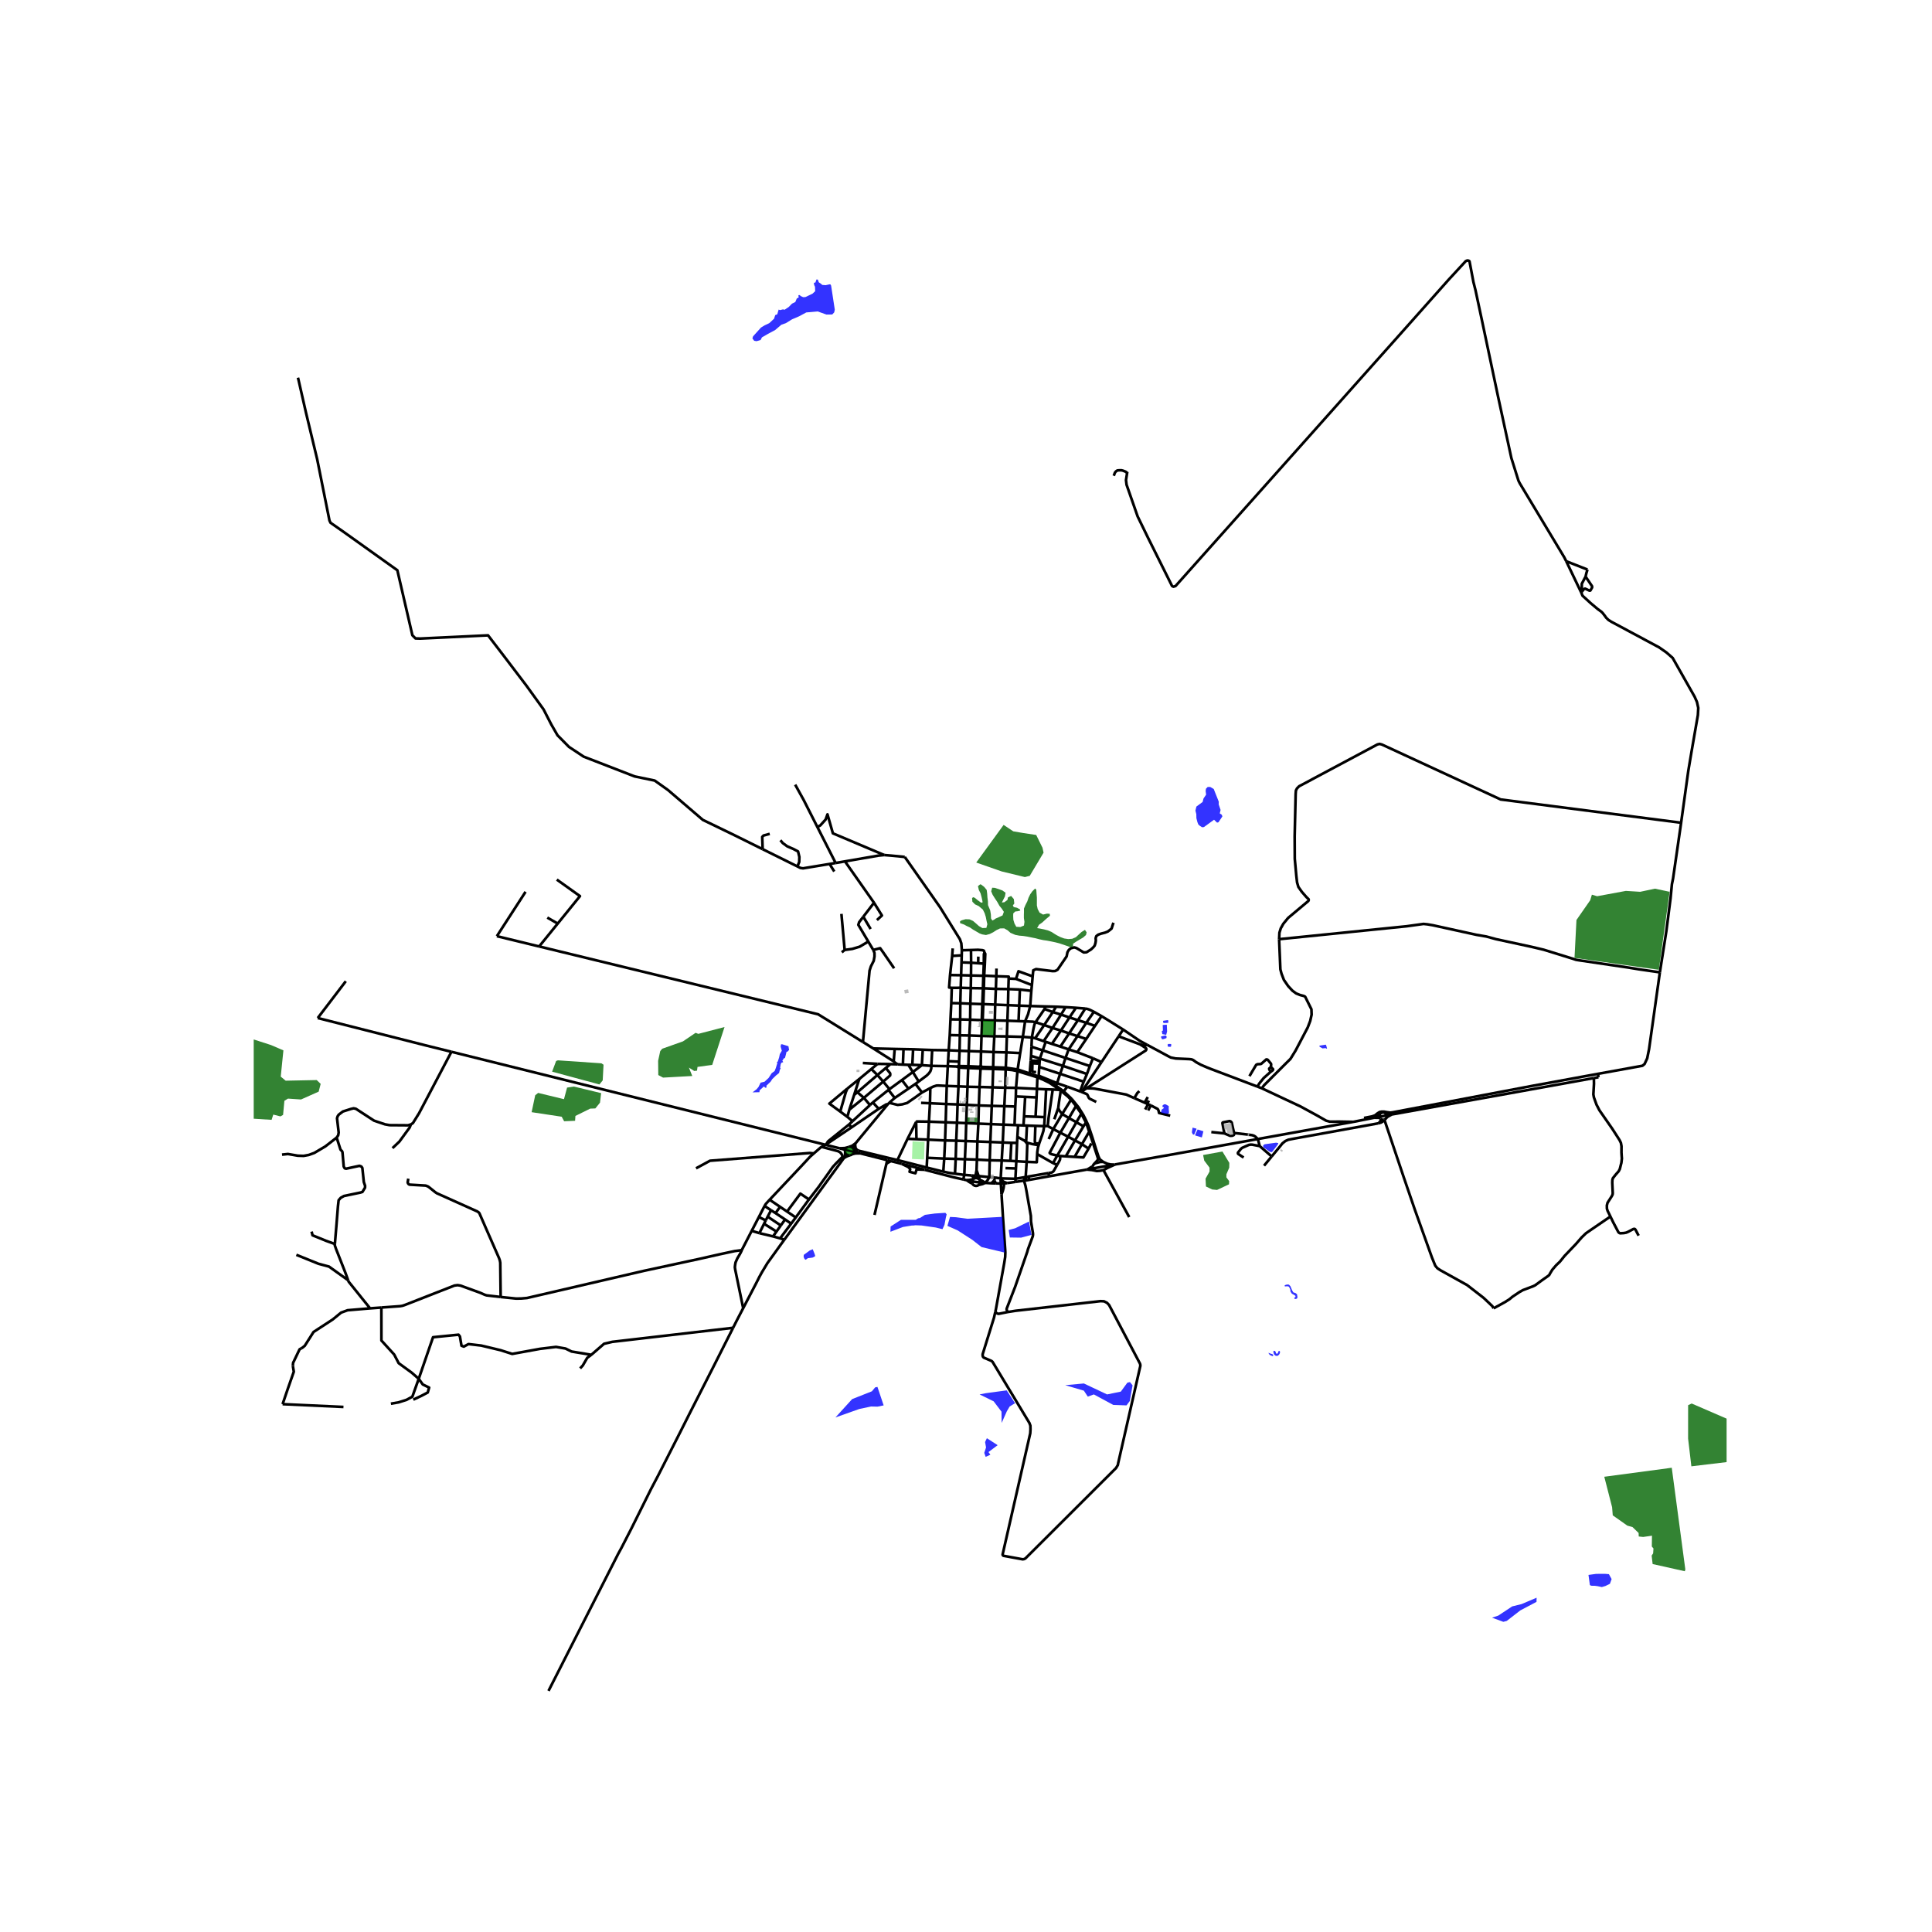 <svg xmlns="http://www.w3.org/2000/svg" width="960" height="960" viewBox="0 0 720 720"><defs><style>*{stroke-linejoin:round;stroke-linecap:butt}</style></defs><g id="figure_1"><path id="patch_1" d="M0 720h720V0H0z" style="fill:#fff"/><g id="axes_1"><path id="patch_2" d="M94.548 640.8h548.904V86.4H94.548z" style="fill:#fff"/><g id="LineCollection_1"><path d="m374.19 441.018-1.211.044M374.19 441.018l1.127-.125M373.244 445.083l.505-1.357.256-1.011.144-.992.042-.705M355.052 353.436l-.206 2.812M361.86 354.047l.047 4.744M361.86 354.047l-3.406.092M366.951 355.138l-.293-.847-.505-.184-1.689-.138-2.604.078M358.454 354.14l-.052 1.887M337.176 319.354l13.157 18.751 7.394 11.927.531 1.517.196 2.59M366.951 355.138l-.2.188-.075.255-.036 3.538M367.029 359.113l.146-3.567-.05-.252-.174-.156M358.402 356.027l-3.556.22M358.402 356.027l-.072 2.613M354.846 356.248l-.79 7.12M358.33 358.64l3.577.15M358.33 358.64l-.153 4.797M361.907 358.79l-.042 4.739M361.907 358.79l2.635.183M367.029 359.113l-.39.006M367.029 359.113l-.256 4.484M366.64 359.119l-2.098-.146M366.64 359.119l-.178 4.517M371.363 360.94l-.074 2.863M354.055 363.368l4.122.069M354.693 368.15l-.993-.138.355-4.644M358.177 363.437l-.149 4.685M358.177 363.437l3.688.092M361.865 363.529l-.084 4.714M361.865 363.529l4.597.107M366.773 363.597l-.31.039M366.773 363.597l4.516.206M366.773 363.597l-.12 4.712M366.462 363.636l-.152 4.673M371.289 363.803l-.159 4.728M375.906 364.67l.009-.7-4.626-.167M384.843 363.871l-.283 3.239M378.635 364.805l.927-2.846 5.28 1.912M414.94 343.878l-.685 2.167-.725.596-.685.517-1.058.418-1.43.358-1.058.377-.747.556-.228.756.062.934-.145.895-.29.954-.54.656-.809.755-1.68 1.053-1.036.08-2.738-1.65-.809-.238-1.264.318-.747.616-.519.874-.31 1.55-3.381 4.97-.871.477-.975.04-6.16-.756-1.05.461-.22 2.26M375.906 364.67l-.128 3.935M375.906 364.67l2.73.135M378.635 364.805l5.925 2.305M384.56 367.11l-.22 2.153M358.028 368.122l-3.335.028M358.028 368.122l3.753.121M358.028 368.122l-.154 5.767M354.693 368.15l-.182 5.674M361.781 368.243l-.16 5.814M361.781 368.243l4.529.066M366.654 368.31h-.344M366.654 368.31l4.476.221M366.654 368.31l-.207 5.893M366.31 368.31l-.231 5.896M371.13 368.531l-.247 5.856M371.13 368.531l4.648.074M375.778 368.605l-.133 5.986M375.778 368.605l4.301.163M380.08 368.768l4.26.495M380.08 368.768l-.26 5.996M384.34 369.263l-.41 5.649M354.51 373.824l-.295 6.072M354.51 373.824l3.364.065M357.874 373.89l3.747.167M357.874 373.89l-.043 6.017M361.62 374.057l-.08 5.945M361.62 374.057l4.459.15M366.447 374.203l4.436.184M366.447 374.203l-.368.003M366.01 380.186l.215-.339.222-5.644" clip-path="url(#p4eabb8cad2)" style="fill:none;stroke:#000"/><path d="m366.079 374.206-.195 5.568.127.412M370.883 374.387l-.147 5.897M370.883 374.387l4.762.204M375.645 374.591l-.222 5.801M375.645 374.591l4.175.173M379.82 374.764l4.11.148M379.82 374.764l-.239 5.789M383.93 374.912l5.677.166M382.013 380.635l1.1-2.606.817-3.117M389.607 375.078l3.99.095M389.607 375.078l-.346.95M393.598 375.173l3.504.166M393.598 375.173l-1.242 1.984M397.102 375.339l3.866.24M397.102 375.339l-1.666 2.782M400.968 375.58l3.467.282M400.968 375.58l-2.404 3.595M404.435 375.862l-2.723 4.337M407.67 377.068l-1.636-.805-.789-.256-.81-.145M389.26 376.028l-3.34 4.915M389.26 376.028l3.096 1.129M407.67 377.068l2.855 1.625M407.67 377.068l-2.843 4.097M392.356 377.157 389.14 382M392.356 377.157l3.08.964M395.436 378.12l-3.196 4.978M395.436 378.12l3.128 1.055M410.525 378.693l-2.463 3.624M418.561 383.686l-5.491-3.431-2.545-1.562M398.564 379.175l-3.193 4.882M398.564 379.175l3.148 1.024M357.83 379.907l3.71.095M357.83 379.907l-3.615-.01M357.83 379.907l-.119 5.927M354.215 379.896l-.273 5.853M361.54 380.002l4.47.184M361.54 380.002l-.292 5.891M366.01 380.186l4.726.098M366.01 380.186l-.223 5.886M401.712 380.199l-3.277 4.912M401.712 380.199l3.115.966M370.736 380.284l4.687.108M370.736 380.284l-.181 5.904M375.423 380.392l-.19 5.857M375.423 380.392l4.158.16M379.581 380.553l2.432.082M382.013 380.635l-.836 5.78M385.92 380.943l-1.045-.194-2.862-.114M385.92 380.943l3.22 1.058M384.55 386.646l.514-2.886.44-1.943.416-.874M404.827 381.165l-3.261 4.966M404.827 381.165l3.235 1.152M389.14 382l3.1 1.098M389.14 382l-3.365 4.928M408.062 382.317l-3.254 4.875M392.24 383.098l3.13.959M388.946 388l1.859-2.766 1.435-2.136M418.561 383.686l-1.676 2.52M427.467 389.355l-2.663-1.437-6.243-4.232M395.37 384.057l3.065 1.054M395.37 384.057l-3.351 4.968M398.435 385.111l3.13 1.02M398.435 385.111l-3.262 4.929M353.942 385.749l-.384 5.66M353.942 385.749l3.77.085M357.711 385.834l3.537.06M357.711 385.834l-.113 5.759M361.248 385.893l4.54.18M361.248 385.893l-.195 5.82M365.787 386.072l4.768.116M365.787 386.072l-.188 5.799M370.555 386.188l4.678.061M370.555 386.188l-.296 5.894M401.566 386.13l3.242 1.062M401.566 386.13l-3.307 4.936M375.233 386.25l5.944.166M375.233 386.25l-.192 5.956M381.177 386.416l3.374.23M381.177 386.416l-.99 6.039M384.55 386.646l1.225.282M384.55 386.646l-.145 3.46M385.775 386.928l3.171 1.073M404.808 387.192l-3.34 4.93M388.946 388l.764.255M392.019 389.025l3.154 1.015M392.019 389.025l-2.31-.77M395.173 390.04l3.086 1.026M325.464 390.732l7.597 4.818M325.464 390.732l7.955.186M325.464 390.732l-3.874-2.398M333.419 390.918l-.358 4.632M333.419 390.918l3.289.064M336.708 390.982l-.222 5.773M336.708 390.982l3.578.064M340.286 391.046l-.288 5.785M340.286 391.046l3.595.147M398.259 391.066l3.21 1.056M398.259 391.066l-1.17 3.201M343.881 391.193l3.512.128M343.881 391.193l-.327 5.766M347.393 391.321l-.306 5.894M347.393 391.321l6.165.087M353.558 391.408l-.234 4.058M353.558 391.408l4.04.185M357.598 391.593l3.455.12M357.598 391.593l-.17 4.048M361.053 391.712l-.176 5.648M361.053 391.712l4.546.159M365.6 391.87l4.659.212M365.6 391.87l-.114 5.441M370.259 392.082l-.143 5.656M370.259 392.082l4.782.124M401.469 392.122l5.84 2.257M375.041 392.206l-.214 5.7M375.041 392.206l5.146.249M380.187 392.455l-.943 6.1M334.503 396.64l-.651-.409-.32-.257-.471-.424M336.486 396.755l2.023.076M336.486 396.755l-1.983-.114M339.998 396.831l3.556.128M339.998 396.831h-1.489M338.51 396.831l1.675 2.68M343.554 396.96l-3.37 2.55M343.554 396.96l3.533.255M347.087 397.215l6.13.113M342.371 403.045l2.99-2.223.807-.809.543-.758.33-.994.046-1.046M353.217 397.328l.107-1.862M353.217 397.328l-.39 7.367M353.217 397.328l3.3.13M365.486 397.311l-.306.05-.238.19M365.956 397.614l-.194-.209-.276-.094M360.877 397.36l-.063.663M360.877 397.36l-3.023-.052-.489-.007M360.877 397.36l4.065.191M364.942 397.551l-.107.315.093.318M357.365 397.3l.064-1.659M357.365 397.3l-.017.552M357.365 397.3l-.849.158M365.956 397.614l4.16.124M365.886 398.243l.134-.304-.064-.325M370.116 397.738v.632M370.116 397.738l4.711.168M374.827 397.906l-.048.625M374.827 397.906l4.417.648M360.814 398.023l-.25 6.987M360.814 398.023l4.114.161M357.348 397.852l.53.025 2.936.146M364.928 398.184l.208.19.278.074M365.886 398.243l4.23.127M365.414 398.448l.26-.05.212-.155M370.116 398.37l-.215 6.851M370.116 398.37l4.663.161M365.414 398.448l-.376 6.66M374.779 398.531l-.16 6.813M374.779 398.531l2.415.246 1.99.408M379.244 398.554l-.06.63M379.244 398.554l4.51 1.504M379.184 399.185l4.5 1.387M379.184 399.185l-.54 6.23M340.185 399.51l2.186 3.535M340.185 399.51l-4.068 3.002M386.609 401.481l.419.177M386.609 401.481l-.168 4.315M386.609 401.481l-2.925-.909M336.117 402.512l2.444 3.188M336.117 402.512l-4.636 3.387M342.371 403.045l-1.212.89M341.16 403.935l2.455 3.194M341.16 403.935l-2.599 1.765M393.533 404.625l.416-.952M393.533 404.625l-3.457-2.091-3.015-1.315M393.533 404.625l2.876 2.07M352.826 404.695l-.204 6.747M352.826 404.695l4.37.161M346.708 405.49l1.125-.561 1.147-.362.57-.032 3.276.16M357.195 404.856l.153-7.004M357.195 404.856l-.334 6.73M357.195 404.856l3.369.154M360.564 405.01l-.26 6.735M360.564 405.01l4.474.098M365.038 405.108l-.255 6.858M369.9 405.221l-3.572-.1-1.29-.013M369.9 405.221l-.296 6.902M369.9 405.221l4.72.123M374.62 405.344l-.338 6.905M374.62 405.344l4.024.071M378.644 405.415l-.078 3.194M378.644 405.415l7.797.381M346.708 405.49l-.144 5.657M346.708 405.49l-3.093 1.639M338.561 405.7l-5.113 3.475M386.441 405.796l-.157 3.171M386.441 405.796l3.41.168M389.852 405.964l-.503 10.363M389.852 405.964l2.467.075M392.319 406.039l2.715.128M390.443 419.642l.34-3.107.785-5.273.75-5.223M395.034 406.167l.248.21M387.028 401.658l1.799.74 2.278 1.13 3.929 2.64M331.098 406.18l2.35 2.995M331.098 406.18l-5.823 4.662M331.098 406.18l.383-.28M396.409 406.695l1.362-1.709M396.409 406.695l-.3.424M396.409 406.695l2.93 2.775M331.404 410.972l1.573.414 1.578.383 1.7-.213 1.81-.508 3.023-2.087 2.527-1.832M378.566 408.609l3.474.168M378.36 412.375l.143-2.604.063-1.162M382.04 408.777l4.244.19M382.04 408.777l-.409 7.258M386.284 408.967l-.358 7.211M333.448 409.175l-2.044 1.797M399.34 409.47l-.205.385M404.953 418.005l-.284-.61-.937-1.863-1.818-2.904-2.574-3.158M331.404 410.972l-.629.66M325.275 410.842l2.195 2.394M325.275 410.842l-1.061.983M343.252 411.004l3.312.143M346.564 411.147l-.373 6.855M346.564 411.147l6.058.295M352.622 411.442l-.193 6.809M352.622 411.442l4.239.144M356.861 411.586l3.444.16M356.861 411.586l-.22 6.834M360.305 411.745l-.23 6.812M360.305 411.745l4.478.221M364.783 411.966l-.169 6.773M364.783 411.966l4.821.157M369.604 412.123l-.268 6.805M369.604 412.123l4.678.126M374.282 412.25l4.078.125M374.282 412.25l-.293 6.863M378.36 412.375l-.271 6.902M327.47 413.236l-10.092 6.882M330.775 411.633l-.266-.103-.19.03-2.849 1.676M402.985 415.043l1.711 3.266M402.985 415.043l-1.858 3.194M402.985 415.043l-2.007-2.841M381.631 416.035l4.295.143M381.631 416.035l-.213 3.383M385.926 416.178l3.423.149M389.349 416.327l-.216 3.352M341.423 418.1l-3.2 6.305M341.423 418.1l.114 6.437M346.19 418.002l-4.394-.064-.231.062-.142.1M346.19 418.002l-.315 6.708M346.19 418.002l6.239.249M352.429 418.251l-.231 6.768M352.429 418.251l4.212.169M356.64 418.42l-.284 6.686M356.64 418.42l3.435.137M360.075 418.557l-.185 6.675M360.075 418.557l4.54.182M364.614 418.739l-.363 6.65M364.614 418.739l4.722.189M369.336 418.928l-.276 6.656M369.336 418.928l4.653.185M373.989 419.113l-.294 6.658M373.989 419.113l4.1.164M316.37 419.086l1.008 1.032M316.37 419.086l1.353-1.253M307.917 426.43l.556-.923.167-.202.2-.167 7.53-6.052M378.089 419.277l1.315.053M379.404 419.33l-.246 4.315M379.404 419.33l2.014.088M381.418 419.418l1.29.057M382.708 419.475l3.148.106M382.42 425.756l-.001-.467.289-5.814M385.856 419.58l3.277.1M387.298 426.067l-1.18.088-.257-.097-.139-.23-.066-.68.2-5.567M390.443 419.642l-1.31.037M390.443 419.642l2.078 1.14M387.298 426.067l1.066-3.065.471-1.506.298-1.817M307.917 426.43l.504-.305 8.957-6.007M379.158 423.645l-.13 2.285M382.42 425.756l-.423-.488-.178-.149-.196-.121-2.465-1.353M338.223 424.405l3.314.132M338.223 424.405l-3.771 7.914M345.875 424.71l6.323.31M345.875 424.71l-4.338-.173M345.875 424.71l-.333 6.773M352.198 425.02l4.158.086M352.198 425.02l-.312 6.749M356.356 425.106l3.534.126M356.356 425.106l-.193 6.777M359.89 425.232l4.361.158M359.89 425.232l-.296 6.776M364.251 425.39l4.809.194M364.251 425.39l-.178 6.766M369.06 425.584l4.635.187M369.06 425.584l-.222 6.815M382.61 432.99l.231-6.572-.036-.109-.063-.092-.321-.46M387.1 426.745l-1.435-.223-.883-.15-2.361-.616M373.695 425.771l3.19.134M373.695 425.771l-.386 6.726M376.885 425.905l2.143.025M376.885 425.905l-.342 6.711M379.028 425.93l-.28 6.824M387.298 426.067l-.197.678M386.528 430.078l.039-.756.267-1.746.267-.83M318.922 425.98l11.853-14.347M318.922 425.98l-1.04.805-.404.247-1.036.374M318.922 425.98l-.266.466M345.542 431.483l6.344.286M345.542 431.483l-.2 3.621M351.886 431.769l-.352 4.868M351.886 431.769l4.277.114M356.163 431.883l3.431.125M356.163 431.883l-.273 5.525M359.594 432.008l-.221 5.836M359.594 432.008l4.48.148M364.073 432.156l4.765.243M364.073 432.156l-.142 3.945M334.452 432.319l10.89 2.785M319.85 428.803l10.694 2.587 3.908.929M368.838 432.4l-.156 6.282M368.838 432.4l4.471.097M373.31 432.497l3.233.12M373.31 432.497l-.382 6.658M376.543 432.616l2.204.138M378.747 432.754l3.863.236M378.747 432.754l-.137 2.696M382.61 432.99l-.377 5.648M386.528 430.078l-.158 3.05-3.76-.138M345.342 435.104l6.192 1.533M363.931 436.101l-.392 2.078M363.931 436.101l.79 2.174M355.89 437.408l-2.257-.335-2.099-.436M355.89 437.408l3.483.436M359.373 437.844l2.774.223M359.373 437.844l-.394 1.697M382.233 438.638l-.49.084M382.233 438.638l.836-.145M382.233 438.638l.088 1.264M368.682 438.682l-3.962-.407M367.188 440.827l.978-1.177.516-.968M370.701 438.838l-.401-.048-1.137-.076-.48-.032M378.414 439.293l.196-3.843M378.414 439.293l-5.486-.138M378.414 439.293l3.33-.571M378.414 439.293l.082 1.15M372.888 439.666l.04-.51M372.888 439.666l.09 1.396M375.317 440.893l-1.14-.417-1.29-.81M314.487 431.594l-.6-.367M314.487 431.594 292.3 462M314.487 431.594l.783-.47.556-.265.84-.335M314.982 429.425l-.057.735-.085.602-.168.408-.185.424M317.968 428.21l.15-.625.165-.44.373-.699" clip-path="url(#p4eabb8cad2)" style="fill:none;stroke:#000"/><path d="m317.968 428.21-.275-.35-.367-.263-.428-.156-.456-.035M317.968 428.21l.074.145M314.986 428.495l-2.026-.544M314.986 428.495l-.076.465.072.465M318.15 429.223l-1.293-.29-1.87-.438M315.689 427.634l-.433.37-.27.49M314.982 429.425l.247.469.394.363.498.219.545.048M318.15 429.223l2.447.591M318.15 429.223l.01-.442-.118-.426M317.656 430.106l.323-.402.17-.48" clip-path="url(#p4eabb8cad2)" style="fill:none;stroke:#000"/><path d="m316.666 430.524.532-.128.458-.29M317.656 430.106l1.17-.258 1.77-.034M316.442 427.406l-.753.228M315.689 427.634l-.747.202-1.982.115M307.604 426.62l2.401.597 2.955.734M330.648 432.359l-8.53-2.16-1.521-.385M318.042 428.355l1.808.448M364.72 438.275l-1.181-.096M364.968 439.58l.001-.39-.048-.362-.2-.553M319.85 428.803l-.55-.38-.317-.369-.164-.35-.046-.354-.117-.904M362.24 440.269l-1.946-.436M362.24 440.269l.002.437.137.417" clip-path="url(#p4eabb8cad2)" style="fill:none;stroke:#000"/><path d="m365.277 440.662-1.538-.176-1.499-.217M362.631 439.483l-.258.365-.133.421M362.38 441.123l.33.43.469.287.546.109.55-.086.481-.269M360.294 439.833l.91.653 1.175.637M411.15 433.015l-1.19-.898-.103-.116-.067-.11-.446-.966-.83-2.512-1.423-4.522-1.467-4.388-.67-1.498M411.15 433.015h-.944l-.29.026-1.723.47-.449.253M411.15 433.015l1.539.688M407.065 435.487l.482.663M407.065 435.487l6.357-1.14M407.065 435.487l-1.756.315M407.131 434.746l-.04.197-.026.544M407.547 436.15l1.189.252 1.134-.073 1.367-.246M405.056 435.86l1 .1.73.058.76.132M411.237 436.083l1.47-.821M411.237 436.083l9.594 17.502M412.706 435.262l2.836-1.3M412.706 435.262l.479-.515.237-.4M413.422 434.347l-.733-.644M413.422 434.347l1.824-.327M415.246 434.02l-1.394-.06-1.163-.257M415.246 434.02l.296-.059M365.277 440.662v-.363l-.092-.352-.18-.32M367.114 440.82l-.244-.015-1.03-.085-.563-.058M364.756 441.594l.35-.42.171-.512M364.756 441.594l1.283-.298.396-.14.68-.335M362.688 439.428l-.023.022M362.688 439.428l.85-1.249M364.968 439.58l-.378-.332-.472-.195-.512-.034-.495.13-.423.279M362.147 438.067l1.392.112M362.147 438.067l.403.442.078.125.07.204-.033.612M360.294 439.833l-1.315-.292M362.631 439.483l-1.45.242-.887.108M367.114 440.82l.074.007" clip-path="url(#p4eabb8cad2)" style="fill:none;stroke:#000"/><path d="m367.114 440.82-.459-.4-.187-.094-.808-.448-.656-.25M364.968 439.58l.036.047M407.131 434.746l-.436.177-.822.524-.564.355M407.744 433.764l-.215.24-.398.742M405.309 435.802l-.253.059M405.904 421.77l1.362 4.047 1.789 5.487.122.483v.262l-.091.222-.488.58-.854.913M372.979 441.062l-1.81-.045M372.979 441.062l.265 4.021M375.317 440.893l3.18-.45M301.475 446.993l3.562-4.609 5.34-7.52 1.166-1.271 2.03-2.058.314-.308M306.203 427.419l.53.127 5.515 1.448.769.381.53.584.398.737-.058.531M290.726 461.496l4.117-5.48M290.726 461.496l-2.64-.728M290.726 461.496l1.575.504M301.475 446.993l-4.927 6.723M293.317 451.512l4.955-6.68 3.203 2.16M296.548 453.716l-1.705 2.3M296.548 453.716l-3.23-2.204M286.823 447.11l3.88 2.633M284.925 449.429l.413-.668.19-.24 1.295-1.411M303.294 429.841l-1.385 1.211-3.209 3.456-11.877 12.602M293.317 451.512l-2.614-1.77M284.742 456.063l-1.736 3.494M284.742 456.063l.623-1.254M284.742 456.063l4.625 2.904M289.367 458.967l-1.282 1.8M289.367 458.967l1.62-2.276M284.925 449.429l2.426 1.587M282.813 453.548l1.826-3.557.286-.562M280.142 458.696l2.67-5.148M280.142 458.696l2.864.86M280.142 458.696l-3.712 7.19M306.203 427.419l1.4-.799M303.294 429.841l2.512-2.194.397-.228M307.604 426.62l.313-.19M307.604 426.62l-139.37-34.647M276.43 465.886l-.159.432-.477.94-1.007 1.702-.663 1.5-.16.889-.105.914.115.802 2.988 14.456" clip-path="url(#p4eabb8cad2)" style="fill:none;stroke:#000"/><path d="m292.301 462-1.427 1.945-2.358 3.291-2.512 3.477-2.077 3.45-.946 1.726-.946 1.88-5.073 9.752M273.197 494.837l1.36-2.692 2.405-4.624M286.094 453.417l-.73 1.392M286.094 453.417l1.257-2.4M286.094 453.417l4.892 3.274M290.986 456.69l1.587-2.23M294.843 456.016l-2.27-1.557M290.703 449.743l-1.684 2.349M289.02 452.092l3.553 2.367M289.02 452.092l-1.669-1.076M288.085 460.768l-5.079-1.211M282.813 453.548l2.552 1.26M186.58 483.352l5.78.593 1.956-.037 2.087-.18 43.565-10.12 20.37-4.393 7.767-1.753 5.674-1.22 2.651-.356M372.928 439.155l-2.227-.317M378.61 435.45l-3.9-.13M396.109 407.12l1.922 1.588 1.104 1.147M396.109 407.12l-.827-.744M329.53 318.648l2.554.21 5.092.496M111.036 140.754l.195.764 2.77 12.145 4.189 17.428 4.59 22.88.396.84 4.622 3.225 20.282 14.48 5.604 24.229 1.157 1.167 1.736.059 25.307-1.197 6.152 8.028 8.101 10.655 6.426 8.902 2.893 5.634 2.315 4.029 4.263 4.32 5.512 3.649 18.973 7.356 7.462 1.547 4.933 3.503M284.219 316.47l-10.607-5.26-11.694-5.663-13.004-11.15M137.92 487.585l4.205-.306M112.224 502.521l.468-.267.883-.715 3.274-5.15 7.142-4.656 3.121-2.554 2.437-.89 8.37-.704M129.74 477.11l.197.541 7.983 9.934M124.799 463.601l.593-7.11.548-6.88.259-2.327.8-.912 1.194-.657 6.13-1.284.738-.234.975-1.576.022-.722-.472-1.394-.548-5.246-.366-.525-.7-.27-5.002 1.072-.518-.16-.358-.65-.464-5.26-.114-.387-.625-.657-1.43-4.473M105.103 430.293l2.199-.23 3.662.628 2.185.073 1.934-.357 2.078-.76 4.081-2.414 4.218-3.284M153.108 419.065l-1.072.3-6.848-.05-1.743-.317-4.025-1.353-6.813-4.442-.837-.167-1.046.25-2.945.936-1.55 1.185-.401.602-.227.735.615 5.315-.177 1.044-.579.846M353.324 395.466l4.105.175M364.58 356.497l-.038 2.476M370.701 438.838l-.196 1.1M326.984 400.633l-2.266-2.238M326.984 400.633l2.16 2.439M326.984 400.633l3.135-2.628M326.984 400.633l-7.448 6.423M329.143 403.072l2.338 2.827M329.143 403.072l-7.19 6.063M330.119 398.005l1.544 1.879.095.242.01.3-.047.376-2.578 2.27M331.826 396.574l2.677.067M331.826 396.574l-1.707 1.431M327.06 396.47l3.429.052 1.337.052M319.536 407.056l-1.204.938M319.536 407.056l2.417 2.08M319.536 407.056l-.68-.708M402.506 406.725l-4.735-1.739M402.506 406.725l.446.164M402.506 406.725l1.365-3.618M470.256 405.576l-1.695-.643M504.338 418.08l-5.233-.093-3.527.023-1.346-.357-3.374-1.934-6.137-3.343-14.465-6.8M476.689 350.01l.468 11.23.415 1.602.9 2.346 1.598 2.313 1.587 1.707 1.395 1.022 1.456.587 1.41.361.482.263 2.334 4.7.068 1.984-.517 2.335-.93 2.437-4.522 8.61-1.911 3.11-2.14 2.116-7.731 7.741-.795 1.102M504.338 418.08l-35.575 6.4M504.338 418.08l7.773-1.537M383.754 400.058l-.07.514M383.754 400.058l.363-4.78M387.061 401.219l-.537-.237-2.77-.924M395.155 422.125l-2.634-1.343M398.07 423.624l-2.41-1.24-.505-.259M398.367 416.663l-2.648 4.502-.564.96" clip-path="url(#p4eabb8cad2)" style="fill:none;stroke:#000"/><path d="m393.993 430.654-1.897-.462-.645-.226-.288-.313 3.992-7.528M398.07 423.624l2.554 1.378M398.07 423.624l3.057-5.387M393.993 430.654l1.377-2.318 2.7-4.712M400.624 425.002l3.166-5.278M400.624 425.002l-3.436 5.924M400.624 425.002l2.58 1.393M403.204 426.395l2.472 1.67M403.204 426.395l2.7-4.625M403.204 426.395l-2.73 4.742M404.696 418.31l.147.308 1.06 3.152M400.474 431.137l-3.286-.21M405.676 428.064l-1.924 3.277-3.278-.204M395.842 415.162l2.525 1.501M395.842 415.162l-3.321 5.62M395.842 415.162l3.293-5.307M394.376 412.924l.449.985 1.017 1.253M398.367 416.663l2.76 1.574M398.367 416.663l2.611-4.461M401.127 418.237l2.663 1.487M404.696 418.31l.257-.305M404.696 418.31l-.906 1.414M395.075 430.797l.176.015 1.937.114M392.445 433.456l1.548-2.802M392.445 433.456l-5.917-3.378M392.445 433.456l1.514.678M399.135 409.855l.361.385 1.175 1.526.307.436M392.521 420.782l-1.711 3.72M397.771 404.987l-3.822-1.314M402.952 406.889l1.995.82.266.229.183.35.34.777.14.197.221.192 2.449 1.21M393.949 403.673l-6.854-2.785M395.077 400.173l-.167.516-.961 2.984M397.09 394.267l-.967 2.951M397.09 394.267l9.06 3.02M397.09 394.267l-8.492-2.83M396.123 397.218l-1.046 2.955M396.123 397.218l8.947 3.031M396.123 397.218l-8.597-2.718M395.077 400.173l8.794 2.934M395.077 400.173l-7.782-2.534M403.871 403.107l1.2-2.858M387.295 397.64l.231-3.14M387.295 397.64l-.2 3.248M405.07 400.249l1.08-2.962M384.253 393.493l-.136 1.785M384.253 393.493l3.273 1.007M384.405 390.107l-.119 2.633-.033.753M407.309 394.379l-1.16 2.908M407.309 394.379l3.19 1.429M388.598 391.436l-4.193-1.33M388.598 391.436l1.112-3.181M388.598 391.436l-1.072 3.064M387.061 401.219l.034-.331M387.061 401.219l-.033.439M324.718 398.395l2.342-1.925M324.718 398.395l-4.455 3.693M321.547 396.148l5.513.322M330.648 432.359l-.293 1.263M330.648 432.359l1.37.346M325.902 452.77l4.453-19.148M402.952 406.889l.295-.18M404.962 405.547l-1.715 1.162M422.723 409.236l-2.162-.951-.808-.367-11.686-2.188-.76-.096-2.345-.087M424.942 389.224l2.1 1.385.149.22.005.334-.205.33-22.03 14.054M428.866 411.94l2.574 1.341.311.588.197.907 4.153 1.004M405.676 428.064l1.037-1.955M314.893 321.01l10.827 15.42M329.53 318.648l-2.166.21-12.471 2.152M311.413 321.607l.389-.064 3.09-.533M325.72 336.43l-3.99 5.209M326.804 342.891l1.86-1.717-2.944-4.745M200.93 352.715l103.959 25.279 16.701 10.34M325.442 354.015l.444 1.11.011 1.316-.29 1.63-1.058 2.097-.492 1.549-2.467 26.617M315.763 405.704l4.5-3.616M313.128 414.245l2.08-7.208.555-1.333" clip-path="url(#p4eabb8cad2)" style="fill:none;stroke:#000"/><path d="m313.128 414.245-4.052-2.963 6.687-5.578M313.128 414.245l2.648 1.974M317.723 417.833l6.49-6.008M317.723 417.833l-1.947-1.614M324.214 411.825l-2.26-2.69M316.573 413.394l.3-.127 5.08-4.132M315.776 416.22l.797-2.826M316.573 413.394l1.76-5.4M318.857 406.348l.992-3.111.414-1.15M318.332 407.994l.525-1.646M626.5 306.613l-67.235-8.67-44.272-20.477-.845-.226-.815.19-29.201 15.591-.774.785-.41.795-.1 1.336-.365 15.759.038 8.351.571 6.29.282 2.496.487 1.7 1.294 1.832 1.664 1.912.856.828.05.347-.164.335-7.518 6.298-1.77 2.153-.967 1.722-.503 1.635-.114 2.415" clip-path="url(#p4eabb8cad2)" style="fill:none;stroke:#000"/><path d="m618.583 362.364-7.865-1.139-3.837-.634-18.337-2.7-1.211-.197-1.168-.394-10.865-3.365-4.523-1.072-13.244-2.864-3.639-.99-3.677-.63-16.236-3.565-2.033-.343-1.45-.15-6.339.876-6.928.7-40.542 4.113M589.278 220.82l.484 1.187 3.08 2.81 2.642 2.21 1.283.928.494.492.906 1.168.366.54.883.875 1.07.672 17.838 9.568 2.68 1.867 2.345 2.052 8.193 14.464.867 1.963.488 2.211-.145 2.664-2.368 13.639-1.21 7.196-2.673 19.287M618.583 362.364l2.413-15.354 1.576-12.292.503-5.224.426-2.113 3-20.768M591.612 212.268l-7.922-3.11M590.9 214.888l.293-1.288.419-1.332M589.55 220.479l.794-1 .396-.11 1.63.751.32-.062.654-1.142-.03-.452-2.414-3.576" clip-path="url(#p4eabb8cad2)" style="fill:none;stroke:#000"/><path d="m589.55 220.479-.066-1.6v-1.313l1.416-2.678M589.278 220.82l-5.588-11.662M589.278 220.82l.271-.341M595.537 400.183l.158 1.264M618.583 362.364l-4.03 28.62-.688 3.422-.977 2.116-.79.65-16.561 3.01M508.323 416.638l2.985-.584 1.102-.385.938-.753.792-.496.761-.146h.884l1.096.204 1.298.167.929-.134 52.073-9.87 24.356-4.458M471.078 434.413l2.84-3.432M394.376 412.924l-1.476 4.204M395.282 406.376l-.14 1.267-.473 2.95-.293 2.33M393.993 430.654l1.082.143M393.959 434.134l.733-1.291.322-.651.087-.652-.026-.743M516.725 416.564l.086-.39.01-.492M516.725 416.564l.413-.38 1.545-.858M515.909 417.247l.428-.235.388-.448M514.285 416.588l.25.307M514.285 416.588l-.122-.39M514.285 416.588l-2.174-.045M516.82 415.682l-2.657.516M516.82 415.682l1.863-.356" clip-path="url(#p4eabb8cad2)" style="fill:none;stroke:#000"/><path d="m516.82 415.682-.14-.36-.195-.26-.46-.398M514.163 416.198l-2.052.345M514.307 415.08l-.129.354-.057.463.042.301M516.024 414.664l-.605-.095-.442.077-.478.273-.192.161" clip-path="url(#p4eabb8cad2)" style="fill:none;stroke:#000"/><path d="m518.683 415.326-.91-.178-1.749-.484M514.307 415.08l-1.13.743-.235.144-.41.263-.421.313M515.713 417.303l.196-.056M513.66 418.631l.979-.274.446-.255.33-.241.191-.266.107-.292" clip-path="url(#p4eabb8cad2)" style="fill:none;stroke:#000"/><path d="m514.535 416.895.18.185.4.202.325.052.273-.03M593.991 401.755l-31.737 5.743-43.57 7.828M473.918 430.981l3.007-3.631.99-1.24 1.096-.877 1.127-.496 2.284-.438 31.238-5.668M514.535 416.895l.005.483-.145.555-.321.357-.414.341M391.032 438.363l3.98-.713 3.366-.604 6.678-1.185M468.763 424.48l-29.824 5.365-1.927.352-21.47 3.764M362.665 439.45l-.034.033M357.348 397.852l-.832-.394M403.247 406.709l7.251-10.901M390.695 437.174l1.242-.215.544-.327.26-.35 1.218-2.148M370.902 488.992l.761.497.25.095.282.039 3.32-.668" clip-path="url(#p4eabb8cad2)" style="fill:none;stroke:#000"/><path d="m370.902 488.992-.467 2.067-4.235 13.627.018.6.12.346.263.306 2.65 1.136.34.171.304.28 13.714 22.744.383 1.035.036 1.403-.088 1.444-10.299 45.17.049.242.23.225 7.188 1.32.558-.084.488-.259 33.763-33.672.67-1.127.114-.66 8.277-36.303-.052-.552-.122-.333-11.466-21.752-.784-.835-1.137-.575-1.286-.059-31.628 3.59-2.988.468" clip-path="url(#p4eabb8cad2)" style="fill:none;stroke:#000"/><path d="m381.614 440.002.549 1.892.33 1.704 1.674 9.527.043 1.612.035.61.715 4.283.008.576-.104.585-1.577 4.241-.183.493-.253.952-4.513 13.018-3.172 8.182-.021.289.091.296.279.693M373.244 445.083l.517 8.386.856 12.457.043.868-.06 1.637-.366 2.355-3.102 17.184-.23 1.022M168.235 391.973l-12.07 22.9-2.273 3.657-.784.535M146.268 427.875l2.558-2.423 3.868-5.297.414-1.09M118.409 379.39l40.059 10.155 9.767 2.428M186.58 483.352l-.145-12.758-.157-.852-.296-.868-5.028-11.465-2.3-5.277-.322-.36-.488-.317-15.03-6.755-.645-.434-2.317-1.862-.462-.292-.75-.276-5.985-.35-.283-.12-.192-.177-.205-.355-.04-.257.232-1.33M142.125 487.28l7.049-.513.854-.158.758-.25 18.58-7.274 1.177-.15 1.054.167 7.17 2.605.532.213 1.29.58.731.243 5.26.61M391.032 438.363l-.337-1.189M391.032 438.363l-7.3 1.31M390.695 437.174l-7.626 1.32M381.614 440.002l.13-1.28M381.614 440.002l-3.118.441M381.614 440.002l.707-.1M410.498 395.808l6.387-9.602M273.197 494.837l-7.365 14.582-8.585 16.854-3.878 7.696-8.009 15.748-2.792 5.308-6.555 13.181-.761 1.526-3.675 7.15-1.185 2.166-25.975 51.09M332.018 432.705l-1.663.917M332.018 432.705l4.005 1.014M344.588 435.935l10.724 2.792 3.667.814M383.731 439.673l-.78.14-.63.09M383.069 438.493l.662 1.18M371.169 441.017l-.664-1.079M371.169 441.017l-1.738-.043M370.505 439.938l-1.074 1.036M369.43 440.974l-2.242-.147M456.29 422.388l-.73-3.833.045-.162.188-.13 2.444-.476.425.161.353.377.873 3.901" clip-path="url(#p4eabb8cad2)" style="fill:none;stroke:#000"/><path d="m456.29 422.388 2.116.89.745-.015.6-.23.1-.123.04-.125-.003-.559M468.763 424.48l-.972-.925-.506-.307-.673-.207-1.095-.154-.518-.069-5.11-.592M451.425 421.88l4.865.508M468.763 424.48l.696 2.633M473.918 430.981l-4.459-3.868M469.46 427.113l-2.751-.524-.633-.027-.67.115-2.464 1.08-.497.399-1.07 1.363-.06.227.088.268 2.051 1.368M468.561 404.933l-17.34-6.58-1.522-.6-2.208-.962-1.751-.963-.868-.642-.434-.252-.495-.157-.755-.079-5.036-.225-1.823-.368-.895-.45-7.967-4.3M424.942 389.224l1.23.383.276.012.275-.034.744-.23M416.885 386.206l8.057 3.018M384.752 396.265l.036-.962M384.788 395.303l1.979.03.068.021.04.065-.036.834-.074.066-.077.026-1.936-.08M386.117 399.54l-1.257-.09-.135-.149-.041-.179.068-2.857M384.788 395.303l-.67-.025M515.909 417.247l1.344 4.004 5.837 17.356 4.162 12.154 6.39 17.872 1.236 3.039.772.942 1.098.74 10.015 5.563 6.163 4.784 3.235 3.077.464.795" clip-path="url(#p4eabb8cad2)" style="fill:none;stroke:#000"/><path d="m600.151 453.363-6.455 4.41-2.658 1.834-1.602 1.547-2.17 2.493-4.2 4.394-1.251 1.555-.496.611-1.362 1.285-1.455 1.699-.834 1.367-.268.526-.374.362-2.305 1.625-2.605 1.905-.695.346-3.91 1.48-1.253.71-2.6 1.737-1.066.896-1.699 1.09-4.268 2.338M593.991 401.755l1.704-.308M600.151 453.363l-1.04-2.112-.261-.802-.024-1.223.252-.982 1.593-2.485.293-.6.06-.518-.182-3.884.041-.982.179-.678 1.04-1.324 1.13-1.286.423-.818.585-2.321.187-1.601-.065-.791-.09-1.434.009-2.369-.211-1.23-.52-1.068-2.66-4.137-4.828-6.95-1.09-2.104-.967-2.696-.203-1.121.228-3.935-.039-2.157M600.151 453.363l1.049 2.166 1.938 3.693.387.304.309.081 1.312-.077.903-.168.691-.296 1.919-1.017.386-.097.252.097.203.222 1.17 2.22M473.662 397.58l-.023-.192.078-.61-.04-.348-1.223-1.469-.305-.14h-.248l-1.726 1.507-.245.166-.402.057-.897.045-.49.227-2.511 4.224M473.497 399.473l-.482-.954-.032-.288.68-.65" clip-path="url(#p4eabb8cad2)" style="fill:none;stroke:#000"/><path d="m473.497 399.473.726-.534.21-.257.007-.224-.648-.643-.13-.234M468.561 404.933l.844-1.29 1.548-1.907 2.544-2.263M105.316 523.284l.153-.452 1.818-5.344 2.208-6.304-.366-2.188" clip-path="url(#p4eabb8cad2)" style="fill:none;stroke:#000"/><path d="m112.224 502.521-.582.332-2.406 5.033-.107 1.11M420.053 176.224l-.428 2.676.214 1.751 4.126 11.81 3.822 7.852 9.007 18.077.525.256.777-.256 53.6-60.082 15.31-17.184 15.585-17.48 17.34-19.492 6.308-6.835.59-.255.491.08.32.237 1.47 7.747.76 3 2.338 10.927 5.988 28.336 5.044 23.3 2.638 8.415.49.997 16.553 27.536.769 1.521M420.113 175.85l-.06.374M344.588 435.935l-6.7-1.744-1.865-.472M344.588 435.935l-2.985-.134-.462 1.444-2.17-.558.241-1.02-.723-.751-2.466-1.197M428.866 411.94l-1.01-.444M428.866 411.94l-.985 1.915M427.857 411.496l-.37-.163M427.857 411.496l-1.091 1.998M426.557 410.924l-3.834-1.688M426.557 410.924l.93.41M426.557 410.924l1.18-2.082M427.488 411.333l.683-1.171M424.607 406.635l-.753.694-1.13 1.907M304.623 308.225l1.097-.63 1.973-2.195.682-1.915 2.022 7.076 19.132 8.087M304.623 308.225l6.79 13.382M296.34 292.416l3.192 5.768 5.091 10.041M311.413 321.607l-2.254.372M309.16 321.979l1.75 2.803M297.166 322.89l.45.224.686.35.977.14 9.88-1.625M297.166 322.89l-12.947-6.42" clip-path="url(#p4eabb8cad2)" style="fill:none;stroke:#000"/><path d="m290.834 313.129.877 1.05 1.656 1.215 2.364 1.028 1.68.887.488 2.055-.048 1.869-.685 1.657M286.863 310.747l-2.315.63-.487.514.158 4.579M323.585 350.896l1.857 3.12M321.73 341.639l-1.553 2.03-.304.992 3.712 6.235M314.78 354.02l2.86-.396 2.756-.826 3.189-1.902M314.78 354.02l-1.069.891M314.78 354.02l-1.206-13.44M321.73 341.639l2.731 4.587M333.213 360.856l-3.997-5.812-1.206-1.685-2.568.656M200.93 352.715l-15.761-3.832M200.93 352.715l6.915-8.528M207.845 344.187l8.292-10.227-8.634-6.165M207.845 344.187l-3.877-2.23M185.169 348.883l10.687-16.534M118.409 379.39l10.46-13.718M129.74 477.11l-.998-2.727-3.51-8.946-.472-1.364.039-.472M116.122 458.971l.347 1.388 5.042 2.055 3.288 1.187M110.443 467.634l8.229 3.332 3.94 1.055 7.127 5.09M156.047 513.835l-2.608-2.276-4.867-3.554-1.68-3.22-4.752-5.22-.015-12.286M220.367 504.895l-7.36-1.222-2.259-1.11-3.535-.61-5.968.721-10.373 1.888-4.346-1.388-7.185-1.721-4.751-.556-1.739.944-.87-.333-.578-3.443-.522-.666-9.503.944-5.331 15.492M145.674 523.109l2.898-.5 2.955-.944 2.144-1.166 2.376-6.664M154.019 521.61l3.07-1.444 2.319-1.222.521-1.832-2.376-1.166-1.506-2.11M273.197 494.837l-45.007 5.227-3.071.722-4.752 4.11M216.195 509.948l.985-1.054 1.68-2.888 1.507-1.11M105.316 523.284 128 524.33M259.393 435.401l5.197-2.825 37.223-2.886 1.481.151M420.053 176.224l-.545-.425-.98-.39-.577-.146h-.727l-.423.017-.406.049-.372.243-.355.34-.204.324-.389 1.071" clip-path="url(#p4eabb8cad2)" style="fill:none;stroke:#000"/></g><g id="PatchCollection_1"><path d="m291.064 389.201.387-.039 2.376.73.243 1.4-.66.682-.284-.04-.305 1.285-.295 1.09-.366.059-.608.933.356.516-.73.262-.244.584-.205 1.265.214.293-.305.408-.304 1.255-1.097.875-1.41 1.362-.66 1.003-1.554 1.488.06.671-.486.088-.487-.496-1.624 1.479-.052.68-2.588.06 1.523-1.169.721-.856.77-1.595 1.432-.321 1.553-1.43 1.127-1.752 1.127-.846.426-1.08.579-1.897-.222-.331.374-.194.518-1.576.244-1.197.752-1.265-.448-1.566zM447.079 307.707l.883.584.7-.058 3.777-2.744 1.127 1.08.519-.13 1.46-2.176-.211-.626-.763-.513.304-1.284-.7-2.073.03-.992-1.886-4.742-1.31-.759-.946.014-.639.642-.12.862.18 1.356-.973 1.43-.334 1.301-2.316 1.706-.364 1.504.334 1.327.03 1.49.365 1.43.337.891zM309.73 106.425l1.37 8.963-.212 1.022-.731.788-2.162.03-3.29-1.169-4.232.38-2.65 1.43-2.65 1.139-2.314 1.43-1.675.584-2.284 1.957-2.715 1.46-2.223 1.284-.514.992-1.492.438-.883-.145-.674-.876.243-.789 2.955-3.27 1.34-.817 1.74-.817 1.792-1.664.431-1.344.761-.291.518-1.781.513.204 1.066-.263.674.117 1.519-1.022 1.192-1.226 1.244-.613.548-1.314.736-.438-.157-.613.183-.233.426.029.187.32 1.005.439.822-.03 2.645-1.255 1.006-.934-.062-1.664-.3-.613-.126-.847.584-.117.39-1.138.518.058.34.993.822.555.488.437 1.274.088 1.462-.32h.274zM478.858 479.416l.914-.072.533.146.32.54.28.71-.037.457.494.827.404.282.556.302.48.354-.039.434-.35.16-.107.292.36.282.654-.175.228-.511-.19-1.113-.54-.434-.853-.291-.411-.716-.664-1.58-.548-.57-.67-.043-.533.131-.326.166-.085.17zM475.173 503.508l-.358-.135-.259.175.039.559.235.681.557.457.654.073.594-.423.29-.525.121-.482-.137-.38-.35-.072-.213.423-.16.506-.351.132-.305-.132-.152-.584zM472.782 504.15l.692.302.725.195.32.423-.092.277-.313.025-1.012-.506-.167-.35-.198-.205zM342.835 453.923l1.858-1.181 3.654-.497 3.96-.262.486.554-.29 1.167-.517 2.744-.746 1.635-2.467-.614-5.307-.763-2.307-.084-.922.113-.341-.025-3.395.555-4.66 1.78.06-1.955 3.838-2.48 5.542-.015.89-.574zM432.644 414.536l.578.278 1.736.291.487-.073.22-.442-.121-1.298.008-1.105-1.196-.647-.548.014-.524.37-.085.521.228.146.328.12-.03.234-.776.555zM476.368 425.987l-.792-.146-4.233.584-.472.277-.153.322.046.32.107.249 2.208 1.547.518.204.289.029.228-.116 2.01-2.598.229-.453zM446.31 420.924l2.161.67-.578 2.292-2.482-.73.091-.496zM444.437 420.237l1.309.336.183.132-.868 2.072-.183.087-.38-.16-.32-.73zM434.365 385.86l-1.562.36-.16.238.434.856.602-.083 1.02-.365.077-.598zM433.314 381.978l.068 2.067-.411.249.197 1.094 1.44.267.335-1.24-.106-2.54zM435.11 389.304l.32-.263 1.036.03.007.841-.32.22-.914-.074zM433.619 381.248l1.75-.059.031-.788-.176-.252-1.766.277-.015.41zM494.04 389.318l.167.19.35 1.24-.213.059-.313-.21-1.157.118-1.05-.598-.13-.244.047-.19zM591.981 586.93l.518 3.765.487.263 1.401.028 1.066.146 1.492.322 1.37-.41 1.655-.807.63-1.76-1.005-1.839-1.431-.117-3.341.01zM302.878 465.552l.73 1.803.214.766-.914.525-1.005.146-.822.088-.823.606-.427-.292-.334-.723.031-.817 2.252-1.642zM354.042 453.517l-.97 3.326 3.807 1.681 5.486 3.541 3.433 2.682 8.588 2.047-.895-13.308-12.918.71-4.329-.572zM375.908 458.374l.427 2.802 4.202.058 3.899-1.05-.975-4.962-5.116 2.51zM367.777 535.976l-.67 1.43.366 2.014-.67 2.013.517 1.489 1.767-.788-.701-.992 3.41-2.569zM396.983 516.219l6.943 2.042 1.462 2.218 2.253-.817 7.249 3.911 4.933.175 1.219-1.634 1.035-5.837-.975-1.225-.974.233-2.437 3.327-5.116 1.05-8.649-4.085zM365.067 519.662l5.238 2.569 2.923 3.852.061 4.202 1.95-4.377 1.035-1.751 2.01-1.226-3.106-4.786-7.736 1.05zM326.999 516.86l2.315 6.888-2.315.467-2.376-.058-4.385.934-8.893 3.152 6.213-6.83 7.37-2.918 1.218-1.46zM556.045 602.863l4.203 1.547 1.249-.321 5.085-3.94 6.03-3.18.03-1.548-5.572 2.364-3.533.876-5.147 3.414z" clip-path="url(#p4eabb8cad2)" style="fill:#00f;fill-opacity:.8"/></g><path id="PatchCollection_2" d="m357.788 344.019 1.492.525.883.496 1.28.584 1.187.818 2.467 1.43.944.35 1.4.233 1.402-.379 1.28-.642 1.217-.788 1.34-.643 1.553-.029 1.28.73 1.065.934 1.767.759 1.522.292 1.432.117 1.522.233 1.553.321 1.493.292 1.431.38 1.493.32 1.461.205 1.492.292 1.523.321 1.492.38 2.102.7 1.553.554 1.066.205.426-.555v-.759l1.28-.846 1.218-.73 1.248-.73 1.066-.934.244-.992-.64-.934-1.248.788-1.067.963-1.065.993-1.37.583-1.462.117-1.523-.233-1.432-.526-1.309-.67-.731-.439-1.218-.788-1.37-.584-1.463-.38-1.461-.291-1.097-.175.7-1.255 1.188-.818 1.432-1.313 1.462-1.226-.091-.73-1.036-.058-1.432.35-1.309-.73-.7-1.313-.305-1.401v-2.92l-.122-1.458-.091-1.401-.427-.497-1.035 1.022-.822 1.168-.61 1.255-.456 1.342-.7 1.372-.549 1.314v1.43l-.03.73v1.4l.213 1.402-.183 1.372-1.34.554-1.523-.087-.67-1.226-.426-1.402-.06-1.4.03-.964.73-.7.975-.117.914-.233-.153-.468-1.065-.583-1.219-.263-.335-.613.549-.7-.183-1.664-1.005-1.168-1.188.555-.182.934-1.127.846-.944.117.487-.992.64-1.256.243-1.4-1.187-.847-1.37-.496-1.433-.467-1.005-.059-.365 1.343.518 1.255.822 1.314.883 1.313.853 1.518.883 1.08.761 1.167-.487 1.343-1.31.613-1.34.584-.395.321-.762.38-.487-.789-.06-1.459-.244-1.518-.823-1.985-.03-1.43-.183-1.43-.091-1.401-.183-1.401-.944-1.139-1.158-.876-.334-.058-.823.671.335 1.431.64 1.255.365 1.372.305 1.371.092.614-.549.117-1.188-.847-1.157-.963-.64-.234-.395.35.121 1.343 1.005.993 1.34.613 1.554 1.313.67 1.372.426 1.372.274 1.4.305 1.314-.366 1.373-1.492.057-1.279-.73-1.066-.962-1.127-.963-1.31-.584-1.492-.059-1.43.409-.61.35z" clip-path="url(#p4eabb8cad2)" style="fill:#006400;fill-opacity:.8"/><g id="PatchCollection_3"><path d="m366.393 380.394 4.022.149-.166 5.26-4.079-.127zM315.15 428.876l2.632.616-.322.462-.623.27-.804-.097-.602-.385-.242-.443zM315.471 428.298l2.35.616v-.481l-.462-.578-.582-.154-.603.02-.542.288z" clip-path="url(#p4eabb8cad2)" style="fill:green;fill-opacity:.8"/></g><path id="PatchCollection_4" d="m340.086 425.335-.213 6.58 4.507.179.186-6.555z" clip-path="url(#p4eabb8cad2)" style="fill:#90ee90;fill-opacity:.8"/><path id="PatchCollection_5" d="m360.527 416.417-.08 1.728 3.765.076v-1.703z" clip-path="url(#p4eabb8cad2)" style="fill:#006400;fill-opacity:.8"/><g id="PatchCollection_6"><path d="m245.322 400.641 1.788.955 10.881-.604-1.258-3.132 1.989 1.264 1.035-.117.183-1.401 5.482-.759 4.59-14.106-9.768 2.548-1.014-.389-4.71 3.19-7.736 2.745-.731.875-.792 3.62zM363.817 321.44l9.47 3.315 8.65 2.102 1.827-.467 5.14-8.623-.39-1.827-2.35-4.77-4.775-.718-3.777-.642-3.593-2.394zM207.254 395.388l.67-.234 16.202 1.11.792.525-.305 5.837-1.218 1.518-17.642-4.766zM586.772 356.98l31.429 4.43 4.02-29.066-5.482-1.168-5.482 1.168-5.336-.332-10.72 1.984-1.949-.584-.633 2.085-5.116 7.355zM90.13 416.633l11.086.7.627-1.96 2.661.676.993-.56.487-5.254 1.34-.817 4.855.327 6.578-2.92.75-2.894-1.48-1.425-11.573.234-1.828-1.518.993-9.783-4.629-1.985-10.842-3.503 1.932-5.16-5.403-1.772-3.453 6.267 2.783 4.051 2.905 1.378-2.802 1.517.488 8.99 2.698 4.693.713 5.114-1.931.374.347 5.23h-8.04l1.827 4.203-.975 1.4-.121 1.752 5.238.817 3.045-1.05.975-4.554zM211.335 405.311l-1.157 4.32-9.624-2.335-1.096.876-1.34 6.304 11.207 1.693.914 1.693 4.08-.175.122-1.81 5.504-2.723 1.927-.079 1.727-2.14.426-3.56-10.171-2.452zM448.357 430.443l7.21-1.303 2.566 4.221-.03 1.781-1.066 2.48v1.139l1.036 1.4-.062 1.197-4.446 2.102-1.827-.175-2.314-1.11-.153-2.918 1.492-2.656-.007-1.449-1.972-2.637zM672.776 541.376l-42.453 5.078-1.218-10.331.009-12.453 1.33-.622zM615.888 582.874l11.999 2.685.182-.7-5.055-37.88-25.146 3.365 2.915 11.343.243 3.035 5.43 3.832 1.94.546 2.263 2.197.052 1.305 1.644.175 3.289-.467-.06 4.027.617.738-.13 1.83-.549.817z" clip-path="url(#p4eabb8cad2)" style="fill:#006400;fill-opacity:.8"/></g><g id="PatchCollection_7"><path d="m358.51 412.636-.054 1.833 1.293.035.053-1.834zM372.123 402.609l1.286.038-.02.664-1.287-.038zM359.904 410.519l.228.003.011-.663-.997-.017-.012.664zM363.438 412.22l.846.034-.18 4.151-.626-.025.119-2.738-.22-.009zM337.215 370.259l1.449-.242-.236-1.297-1.448.24zM369.14 439.442l1.112.057.048-.709.051-1.048-1.112-.058-.076 1.03zM364.81 380.48l.55.022-.098 2.28-.962-.038.011-.26.413.016zM319.187 399.52l1.123.01.01-.877-1.124-.011zM361.613 412.871l1.287.016.007-.51-1.287-.016zM358.552 410.485l.582.02-.019.754-.593-.022z" clip-path="url(#p4eabb8cad2)" style="fill:#a9a9a9;fill-opacity:.8"/><path d="m359.134 410.506.77.013-.013.419-.765-.023zM361.51 414.182l1.286.035-.016.526-1.286-.037zM374.915 401.3l.959.035-.123 3.057-.96-.036zM368.552 376.683l1.484.037-.03 1.094-1.484-.037zM343.311 408.244l.513.435-1.32 1.428-.512-.436zM361.008 413.117l1.363.05-.032.788-1.362-.05zM357.593 410.181l.64.019-.033 1.028-.64-.018zM361.285 417.914l1.85.057.047-1.438-1.85-.056zM359.217 409.124l.921.009-.005.533-.922-.01zM477.404 428.242l.736.55-.4.491-.736-.55zM455.974 418.911l2.875-.493.82 4.393-1.342.23-.136-.73-.83.143-.291-1.56-.703.122zM465.118 422.184l.522.092-.23 1.187-.522-.094zM372.014 382.98l-.003.814 1.162.004v.116l.442.002.004-1.055-.343-.001v.124z" clip-path="url(#p4eabb8cad2)" style="fill:#a9a9a9;fill-opacity:.8"/></g></g></g><defs><clipPath id="p4eabb8cad2"><path d="M94.548 86.4h548.905v554.4H94.548z"/></clipPath></defs></svg>